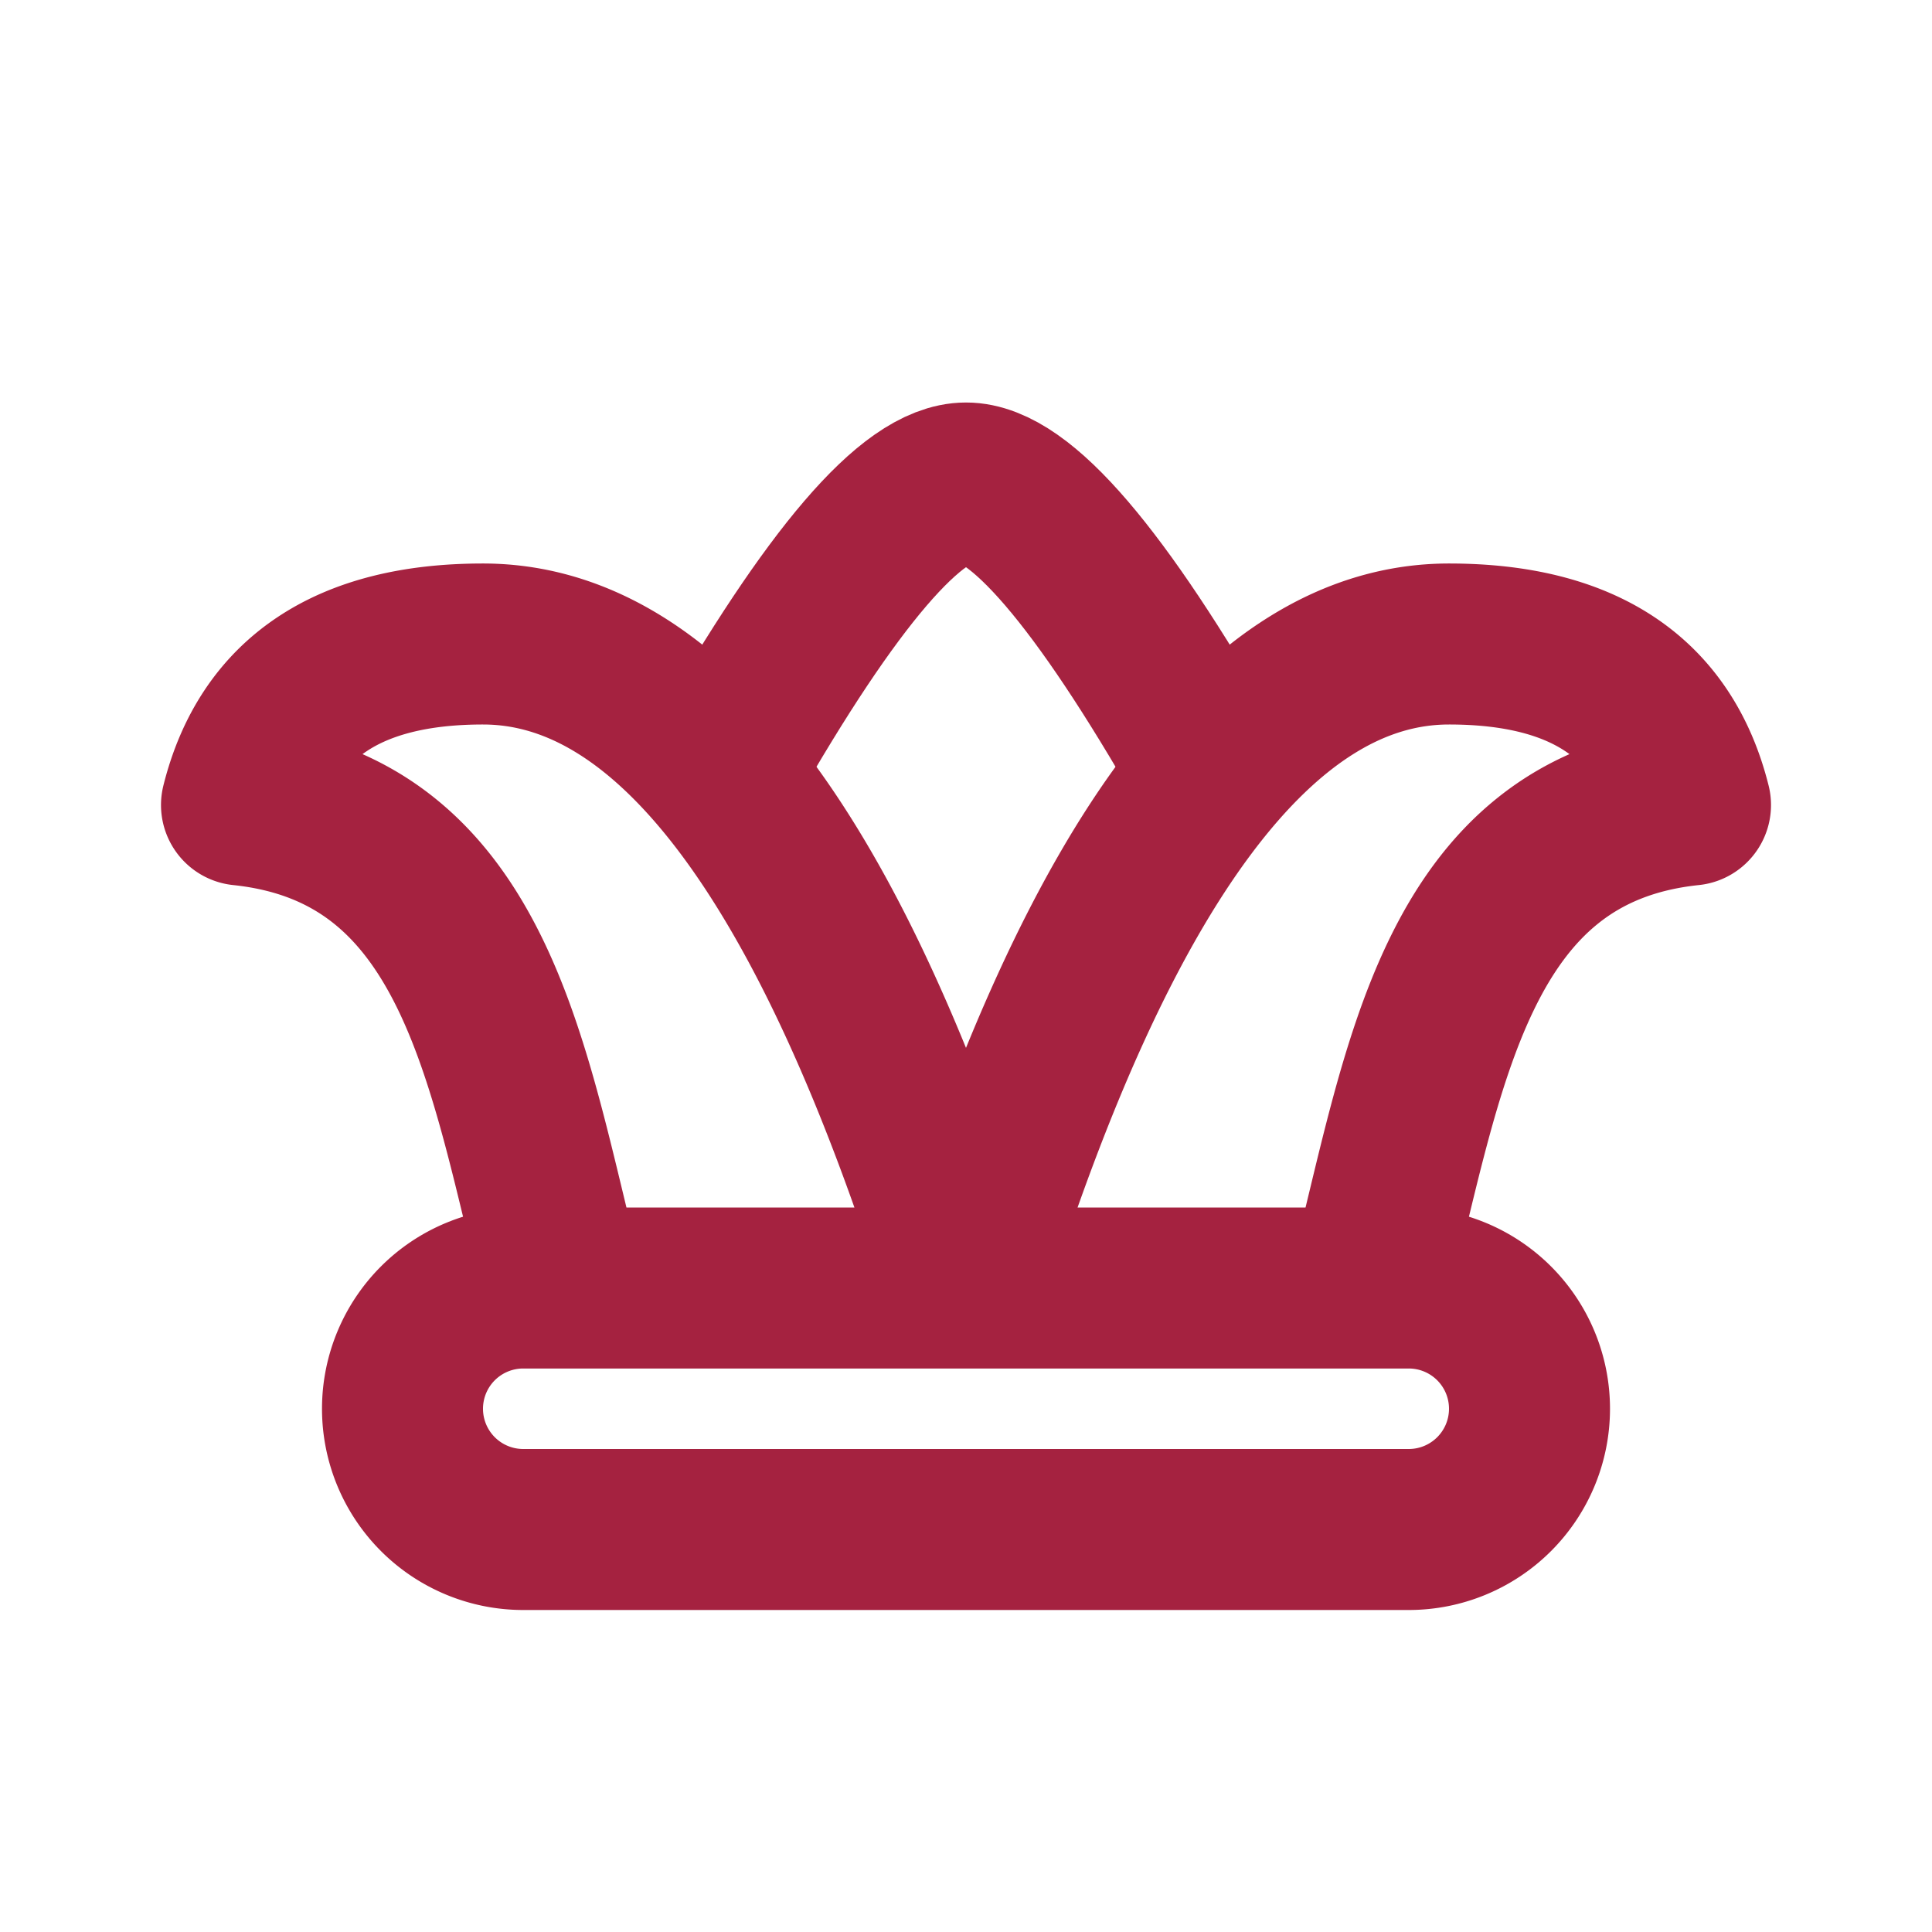 <svg xmlns="http://www.w3.org/2000/svg" width="24" height="24" viewBox="0 0 24 24"><g fill="none" stroke="#a52240" stroke-linecap="round" stroke-linejoin="round" stroke-width="2"><path d="M5 17.5A1.5 1.5 0 0 1 6.5 16h11a1.5 1.5 0 0 1 1.5 1.5v0a1.5 1.5 0 0 1-1.5 1.5h-11A1.5 1.5 0 0 1 5 17.5m7-1.5Q9.5 8 6 8q-2.5 0-3 2c2.953.31 3.308 3.33 4 6m5 0q2.5-8 6-8q2.5 0 3 2c-2.953.31-3.308 3.33-4 6"/><path d="M9 9.5Q11 6 12 6t3 3.5"/></g></svg>
